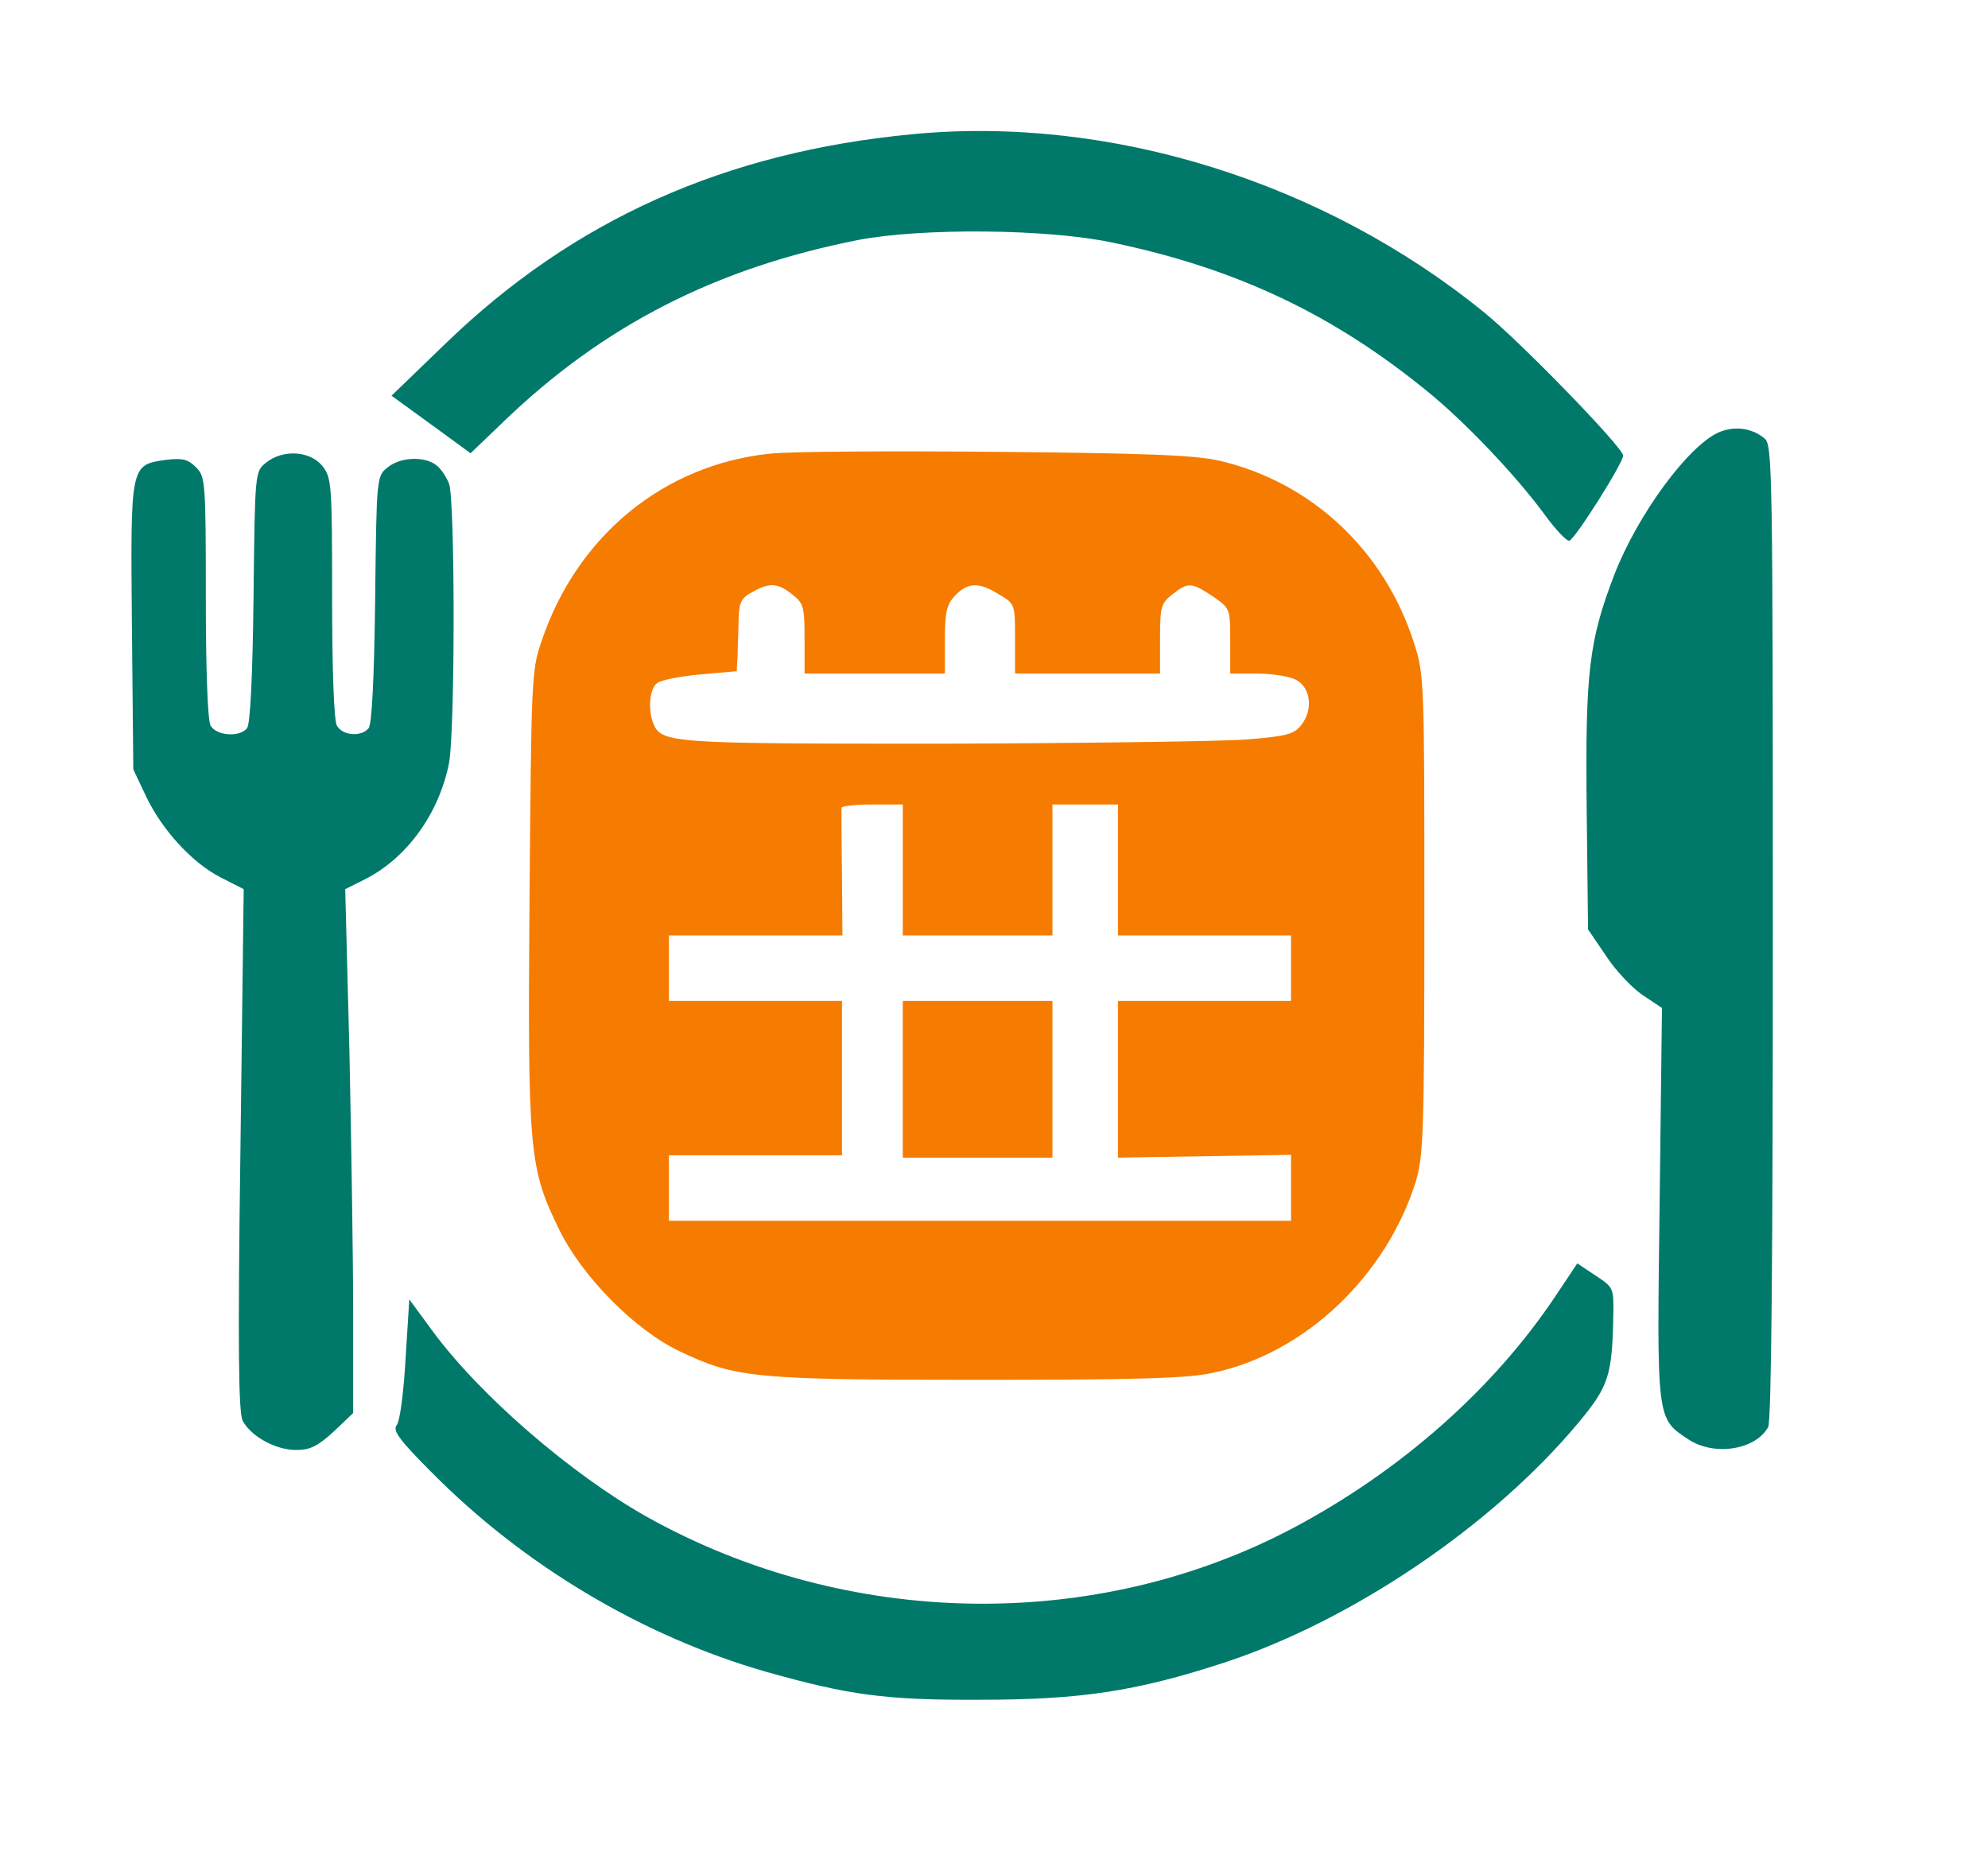 <?xml version="1.0" standalone="no"?>
<!DOCTYPE svg PUBLIC "-//W3C//DTD SVG 20010904//EN"
 "http://www.w3.org/TR/2001/REC-SVG-20010904/DTD/svg10.dtd">
<svg version="1.0" xmlns="http://www.w3.org/2000/svg"
 width="425pt" height="400pt" viewBox="0 0 425 400"
 preserveAspectRatio="xMidYMid meet">
<rect width="100%" height="100%" fill="#ffffff"/>
<g transform="translate(0,400) scale(0.1,-0.1)"
fill="#00796B" stroke="none">
<path d="M1950 3713 c-400 -38 -724 -183 -997 -447 l-116 -112 84 -61 85 -62
71 68 c214 206 454 328 758 388 136 26 406 24 545 -6 262 -55 469 -152 673
-319 80 -65 189 -180 249 -262 24 -33 48 -58 53 -56 12 3 115 166 115 182 0
17 -218 242 -297 306 -343 279 -800 422 -1223 381z"/>
<path d="M3675 3076 c-66 -29 -174 -176 -224 -305 -54 -141 -62 -208 -59 -497
l3 -261 38 -56 c20 -31 56 -69 78 -84 l42 -28 -5 -417 c-6 -465 -7 -460 61
-505 55 -37 144 -23 171 26 7 13 10 365 10 1059 0 977 -1 1040 -17 1054 -27
23 -64 28 -98 14z"/>
<path fill="#F57C00" d="M1645 3030 c-226 -24 -411 -175 -487 -400 -22 -63 -22 -81 -26 -550
-4 -546 -1 -577 64 -710 50 -101 162 -214 257 -259 120 -57 157 -61 637 -61
339 0 450 3 503 15 196 41 371 207 434 410 16 55 18 103 18 570 0 499 0 512
-22 580 -63 198 -219 344 -416 390 -52 12 -154 16 -474 19 -224 2 -444 1 -488
-4z m49 -301 c24 -19 26 -26 26 -95 l0 -74 150 0 150 0 0 72 c0 60 4 76 22 95
27 28 51 29 94 2 34 -20 34 -21 34 -95 l0 -74 155 0 155 0 0 74 c0 69 2 76 26
95 34 27 41 26 87 -4 37 -26 37 -26 37 -95 l0 -70 58 0 c31 0 68 -6 82 -13 32
-16 38 -64 12 -97 -16 -20 -31 -24 -118 -31 -54 -4 -348 -8 -652 -9 -584 0
-599 1 -616 45 -11 29 -7 72 8 84 8 7 49 15 92 19 l79 7 2 35 c0 19 2 54 2 77
1 35 6 45 29 57 37 21 55 20 86 -5z m236 -589 l0 -140 160 0 160 0 0 140 0
140 70 0 70 0 0 -140 0 -140 185 0 185 0 0 -70 0 -70 -185 0 -185 0 0 -167 0
-168 185 3 185 3 0 -71 0 -70 -665 0 -665 0 0 70 0 70 185 0 185 0 0 165 0
165 -185 0 -185 0 0 70 0 70 185 0 186 0 -1 133 c-1 72 -1 135 -1 140 1 4 30
7 66 7 l65 0 0 -140z"/>
<path fill="#F57C00" d="M1930 1693 l0 -168 160 0 160 0 0 168 0 167 -160 0 -160 0 0 -167z"/>
<path d="M569 3011 c-24 -19 -24 -19 -27 -287 -2 -172 -7 -273 -14 -281 -16
-20 -66 -16 -78 6 -6 12 -10 118 -10 275 0 247 -1 257 -21 277 -17 17 -29 20
-63 16 -78 -11 -77 -8 -74 -356 l3 -306 27 -57 c34 -72 99 -143 160 -174 l49
-25 -7 -557 c-6 -431 -4 -563 5 -580 18 -33 70 -62 114 -62 30 0 46 8 80 39
l42 40 0 213 c0 117 -4 369 -8 560 l-9 347 42 21 c91 46 159 142 180 249 13
71 13 561 0 597 -6 15 -18 33 -28 40 -25 19 -76 17 -103 -5 -24 -19 -24 -20
-27 -282 -2 -168 -7 -268 -14 -276 -16 -19 -56 -16 -68 6 -6 12 -10 118 -10
274 0 242 -1 256 -21 281 -26 32 -84 36 -120 7z"/>
<path d="M3326 1230 c-132 -198 -329 -373 -560 -496 -424 -225 -955 -216
-1383 23 -163 92 -359 261 -461 401 l-47 64 -8 -128 c-4 -70 -12 -133 -19
-141 -9 -11 5 -31 73 -99 197 -200 452 -352 716 -428 177 -50 256 -61 458 -60
215 0 334 18 521 79 275 90 576 294 759 514 64 77 72 100 74 232 1 55 0 57
-38 82 l-39 26 -46 -69z"/>
</g>
</svg>

